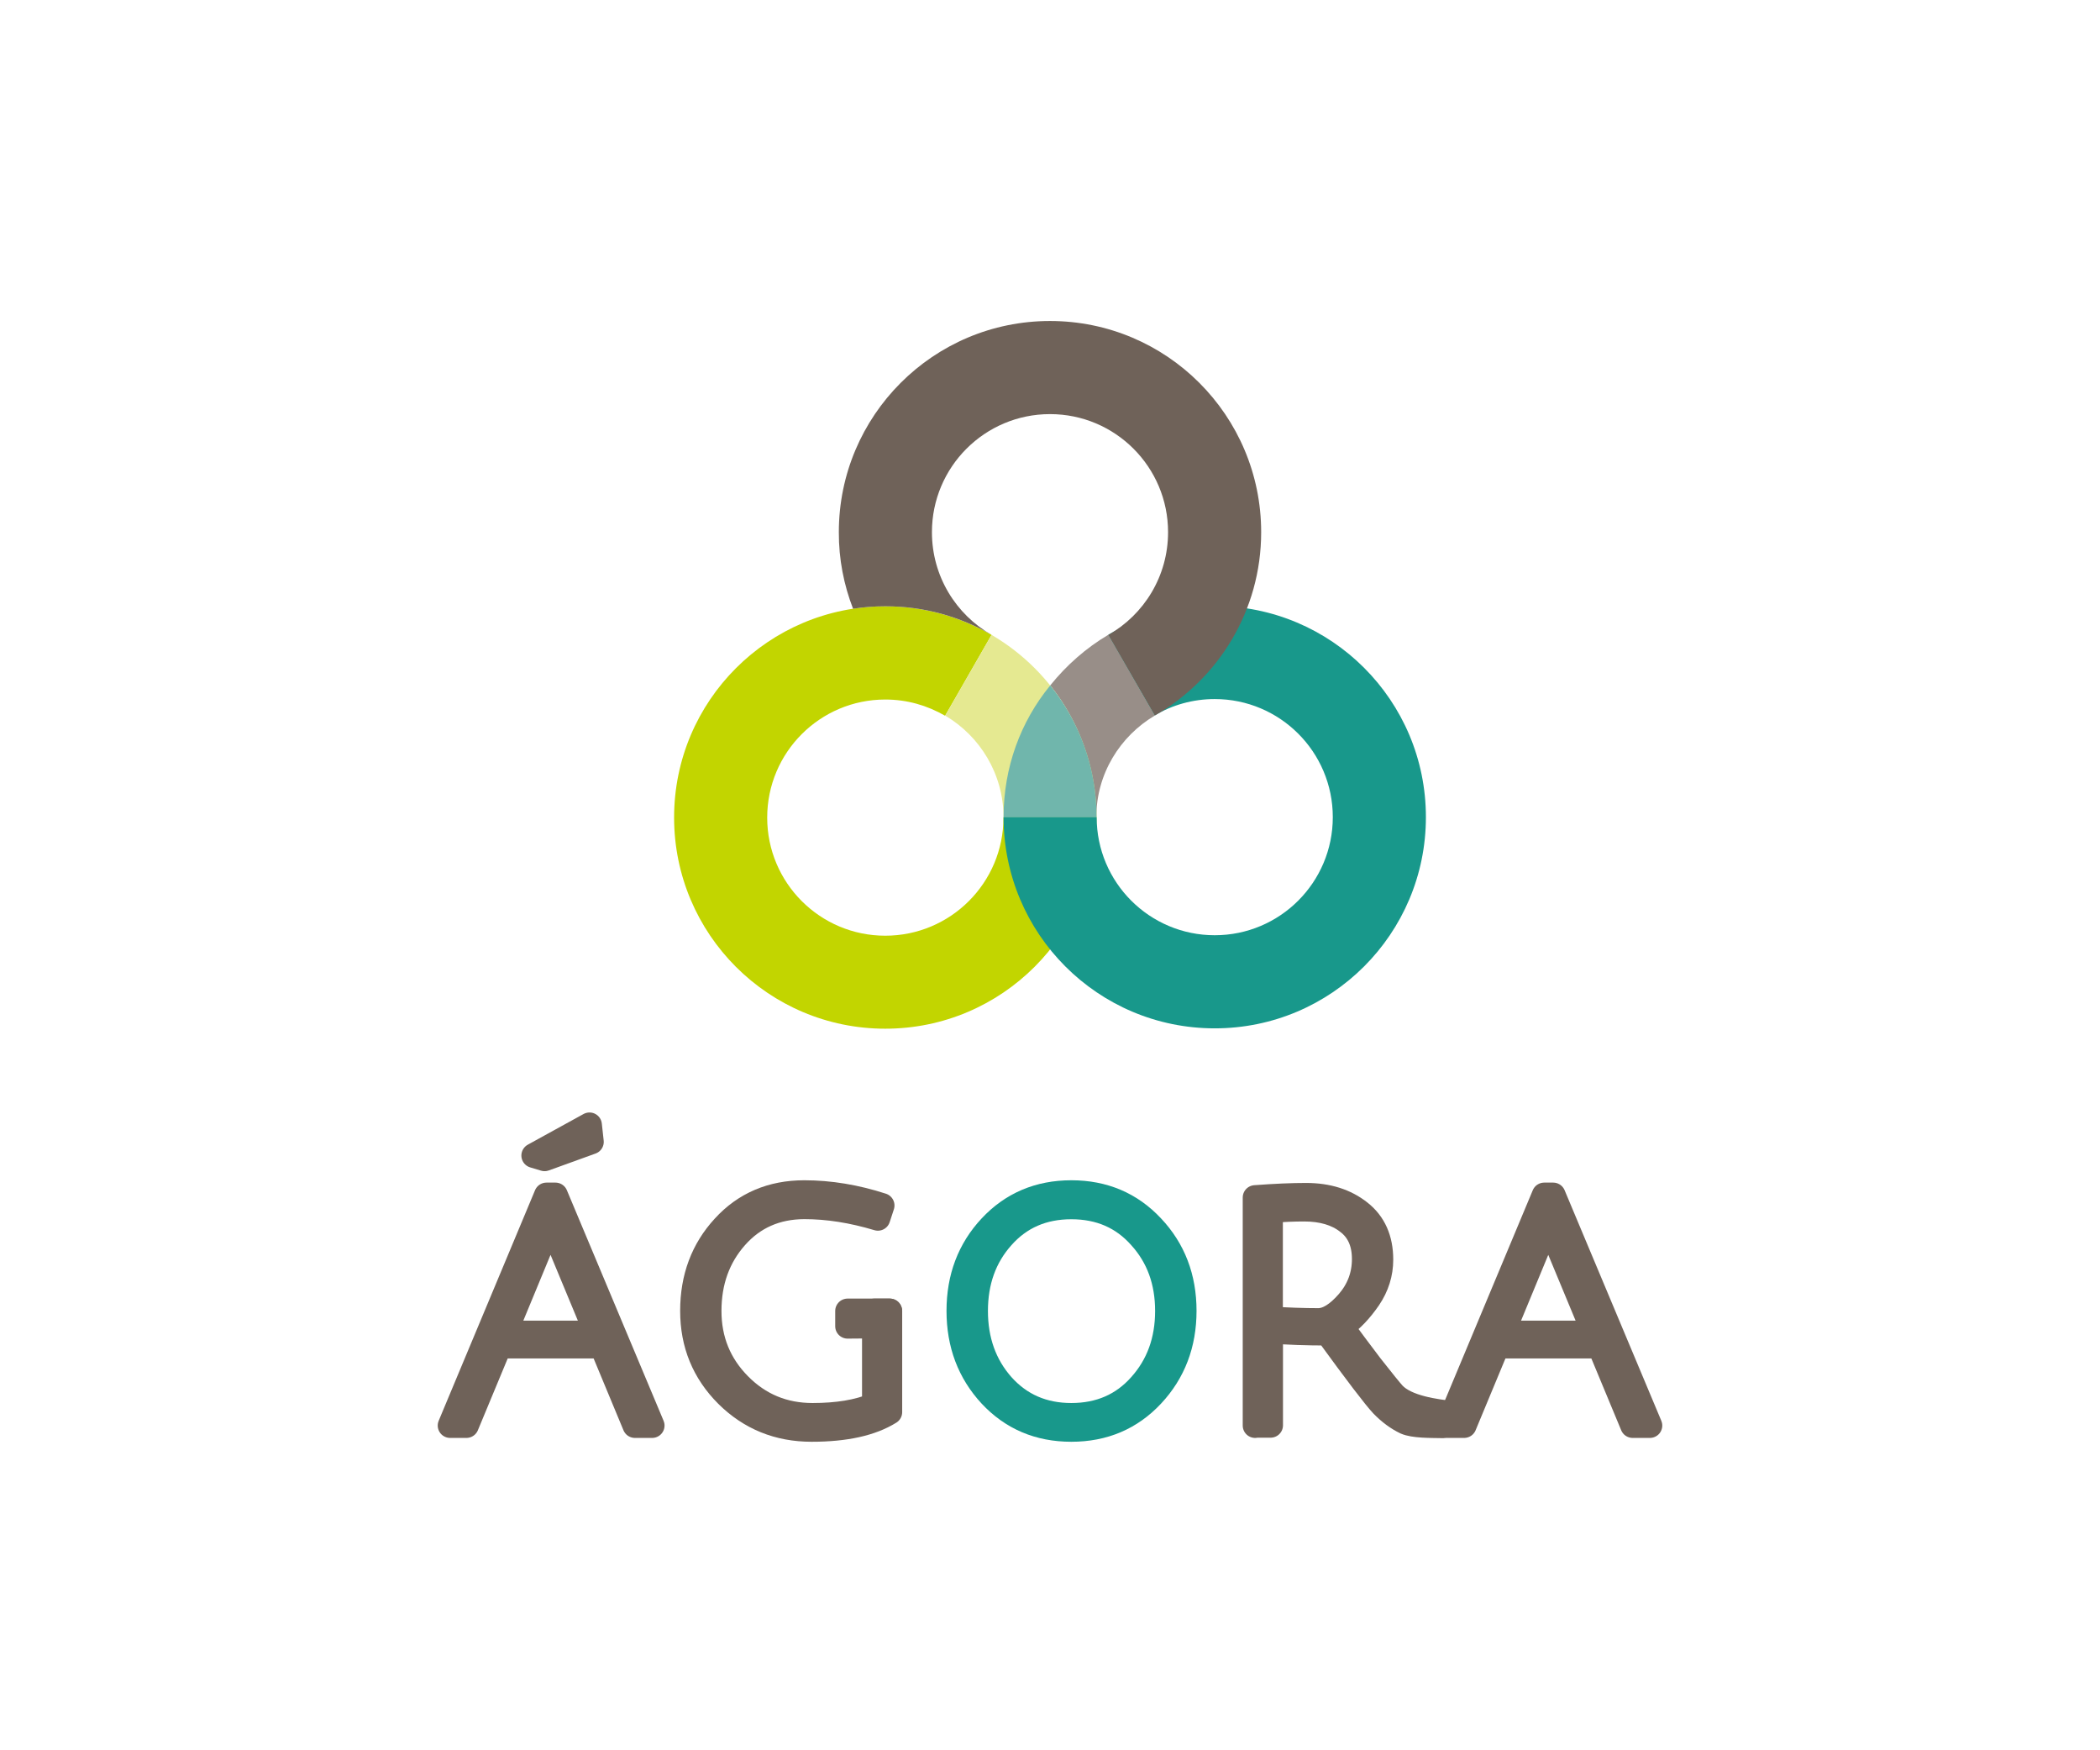 <?xml version="1.0" encoding="utf-8"?>
<!-- Generator: Adobe Illustrator 24.0.0, SVG Export Plug-In . SVG Version: 6.00 Build 0)  -->
<svg version="1.1" id="Layer_1" xmlns="http://www.w3.org/2000/svg" xmlns:xlink="http://www.w3.org/1999/xlink" x="0px" y="0px"
	 viewBox="0 0 180 150" style="enable-background:new 0 0 180 150;" xml:space="preserve">
<style type="text/css">
	
		.st0{fill-rule:evenodd;clip-rule:evenodd;fill:#6F6259;stroke:#6F6259;stroke-width:2.121;stroke-linecap:round;stroke-linejoin:round;stroke-miterlimit:3.864;}
	
		.st1{fill-rule:evenodd;clip-rule:evenodd;fill:#18988B;stroke:#18988B;stroke-width:2.121;stroke-linecap:round;stroke-linejoin:round;stroke-miterlimit:3.864;}
	.st2{fill-rule:evenodd;clip-rule:evenodd;fill:#988E88;}
	.st3{fill-rule:evenodd;clip-rule:evenodd;fill:#C2D500;}
	.st4{fill-rule:evenodd;clip-rule:evenodd;fill:#E5E991;}
	.st5{fill-rule:evenodd;clip-rule:evenodd;fill:#70B6AC;}
	.st6{fill-rule:evenodd;clip-rule:evenodd;fill:#18988B;}
	.st7{fill-rule:evenodd;clip-rule:evenodd;fill:#6F6259;}
</style>
<g>
	<g>
		<g>
			<path class="st0" d="M42.81,115.36l-2.83,6.81h-1.4l8.26-19.76h0.77l8.29,19.76h-1.48l-2.83-6.81H42.81z M47.14,104.61
				c-0.02,0.02-0.06,0.13-0.11,0.33c-0.26,0.79-0.5,1.46-0.74,2l-3.02,7.3h7.85l-3.02-7.27C47.46,105.43,47.14,104.64,47.14,104.61z
				 M50.69,97.86l-4.01,1.45l-0.93-0.28l4.78-2.63L50.69,97.86z"/>
			<path class="st0" d="M63.06,106.01c-1.52,1.72-2.28,3.83-2.28,6.34c0,2.49,0.86,4.6,2.58,6.34c1.72,1.74,3.81,2.61,6.29,2.61
				c2.12,0,3.89-0.29,5.3-0.88v-8.07h1.32v8.67c-1.59,0.99-3.82,1.48-6.7,1.48c-2.86,0-5.27-0.98-7.25-2.94
				c-1.98-1.98-2.96-4.38-2.96-7.22c0-2.85,0.9-5.25,2.69-7.19c1.79-1.96,4.09-2.94,6.89-2.94c2.2,0,4.42,0.37,6.67,1.1l-0.36,1.1
				c-2.2-0.66-4.3-0.99-6.31-0.99C66.54,103.43,64.58,104.29,63.06,106.01z"/>
			<path class="st1" d="M84.91,119.56c-1.81-1.96-2.72-4.36-2.72-7.22c0-2.85,0.91-5.25,2.72-7.19c1.83-1.96,4.14-2.94,6.92-2.94
				c2.78,0,5.09,0.98,6.92,2.94c1.83,1.94,2.75,4.34,2.75,7.19c0,2.85-0.92,5.26-2.75,7.22c-1.83,1.96-4.14,2.94-6.92,2.94
				C89.04,122.5,86.74,121.52,84.91,119.56z M85.9,106.01c-1.52,1.7-2.28,3.81-2.28,6.34c0,2.52,0.76,4.65,2.28,6.37
				c1.54,1.72,3.51,2.58,5.93,2.58c2.43,0,4.41-0.86,5.93-2.58c1.54-1.72,2.31-3.84,2.31-6.37c0-2.53-0.77-4.64-2.31-6.34
				c-1.52-1.72-3.49-2.58-5.93-2.58C89.39,103.43,87.42,104.29,85.9,106.01z"/>
			<path class="st0" d="M107.58,122.17v-19.54c1.74-0.13,3.19-0.19,4.36-0.19c1.87,0,3.4,0.49,4.61,1.45
				c1.21,0.95,1.81,2.31,1.81,4.06c0,1.19-0.35,2.3-1.04,3.32c-0.7,1.02-1.47,1.84-2.33,2.44c0.68,0.93,1.51,2.05,2.5,3.35
				c1.01,1.28,1.66,2.09,1.95,2.41c1.12,1.19,3.63,1.5,5.04,1.66l-0.8,1.06c-1.12-0.02-2.5,0-3.2-0.31c-0.69-0.33-1.36-0.82-2-1.48
				c-0.62-0.66-2.19-2.71-4.69-6.15c-1.79,0-3.42-0.06-4.88-0.17v8.07H107.58z M112.99,113.17c0.8,0,1.66-0.53,2.58-1.59
				c0.91-1.06,1.37-2.29,1.37-3.68c0-1.41-0.48-2.47-1.43-3.18c-0.93-0.73-2.18-1.1-3.73-1.1c-0.82,0-1.79,0.04-2.88,0.11v9.3
				C110.36,113.12,111.72,113.17,112.99,113.17z"/>
			<path class="st0" d="M128.33,115.36l-2.83,6.81h-1.4l8.26-19.76h0.77l8.29,19.76h-1.48l-2.83-6.81H128.33z M132.66,104.61
				c-0.02,0.02-0.06,0.13-0.11,0.33c-0.26,0.79-0.5,1.46-0.74,2l-3.02,7.3h7.85l-3.02-7.27
				C132.98,105.58,132.66,104.79,132.66,104.61z"/>
		</g>
		<polygon class="st0" points="76.26,113.63 72.65,113.66 72.65,112.35 76.26,112.35 		"/>
	</g>
	<path class="st2" d="M93.97,70.03l-0.04,0c-0.01-4.28-1.43-8.19-3.91-11.29c1.38-1.72,3.08-3.22,4.98-4.34l3.99,6.92
		C96.01,63.08,93.97,66.32,93.97,70.03z"/>
	<path class="st3" d="M93.98,70.03c0,0.01,0,0.02,0,0.03c0,10-8.11,18.1-18.1,18.1c-10,0-18.1-8.1-18.1-18.1
		c0-10,8.11-18.1,18.1-18.1c3.32,0,6.39,0.88,9.11,2.45l-3.98,6.93c-1.55-0.89-3.26-1.39-5.13-1.39c-5.59,0-10.12,4.53-10.12,10.12
		c0,5.59,4.53,10.12,10.12,10.12c5.59,0,10.13-4.53,10.13-10.12c0-0.01,0-0.01,0-0.02L93.98,70.03z"/>
	<path class="st4" d="M84.99,54.41c5.37,3.13,8.99,8.96,9,15.63l-7.97,0c-0.01-3.71-2.02-6.95-5-8.71L84.99,54.41z"/>
	<path class="st5" d="M90.02,58.74c2.49,3.1,3.97,7.02,3.97,11.3l-7.97,0C86.02,65.76,87.48,61.84,90.02,58.74z"/>
	<path class="st6" d="M95,54.4c2.68-1.58,5.78-2.47,9.12-2.47c10,0,18.1,8.1,18.1,18.1c0,10-8.11,18.1-18.1,18.1
		c-10,0-18.1-8.1-18.1-18.1h7.98c0,5.59,4.53,10.12,10.12,10.12c5.59,0,10.12-4.53,10.12-10.12c0-5.59-4.53-10.12-10.12-10.12
		c-1.88,0-3.64,0.51-5.14,1.4L95,54.4z"/>
	<path class="st7" d="M73.12,52.17c0.9-0.14,1.82-0.21,2.77-0.21c3.32,0,6.39,0.88,9.11,2.45c-3.06-1.74-5.12-5.03-5.12-8.8
		c0-5.59,4.53-10.12,10.12-10.12c5.59,0,10.12,4.53,10.12,10.12c0,3.77-2.06,7.06-5.12,8.8l3.99,6.91
		c5.44-3.12,9.11-8.99,9.11-15.71c0-10-8.1-18.1-18.1-18.1c-10,0-18.1,8.11-18.1,18.1C71.89,47.92,72.33,50.13,73.12,52.17z"/>
</g>
</svg>
